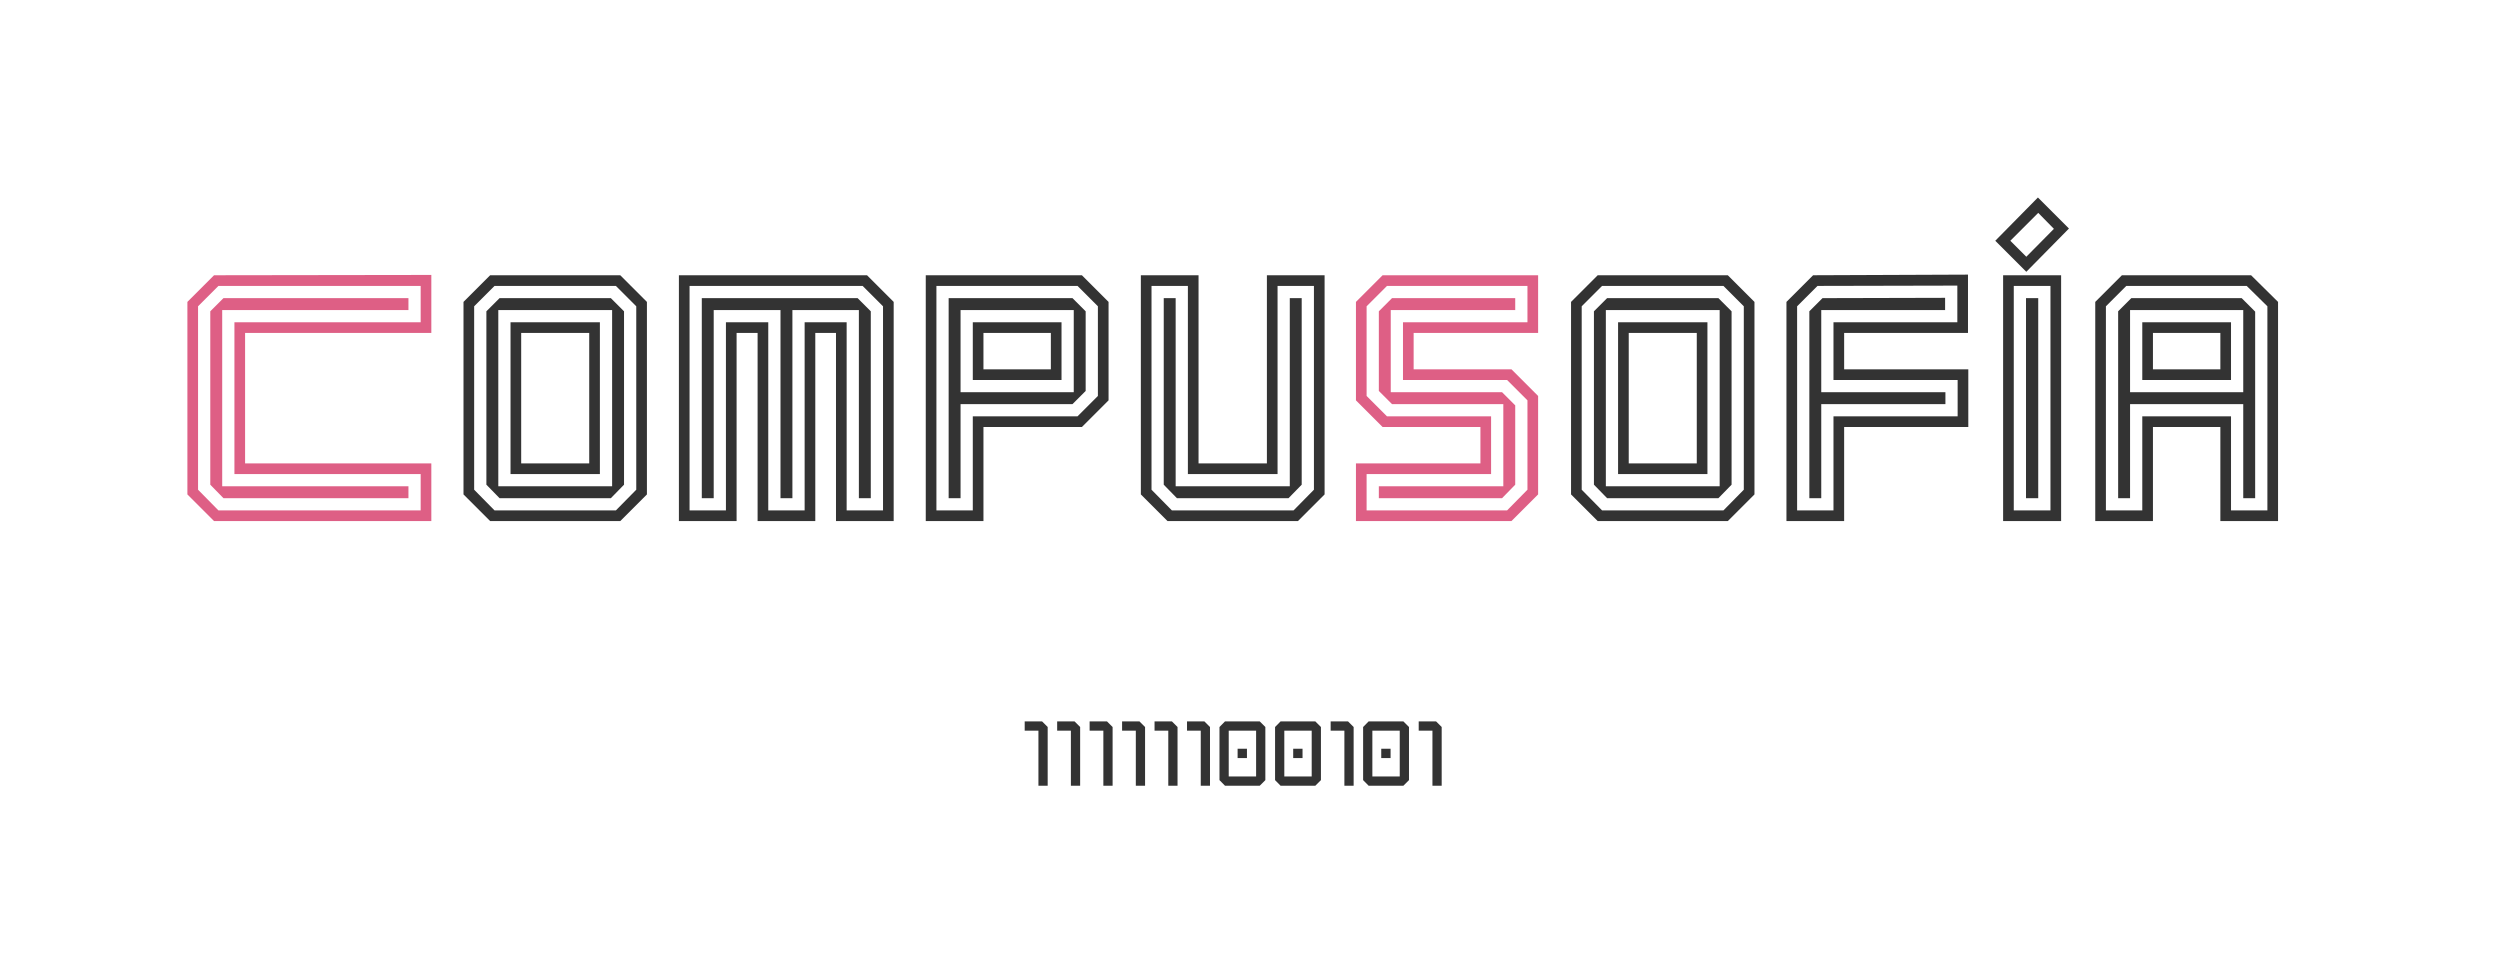 <svg xmlns="http://www.w3.org/2000/svg" xmlns:xlink="http://www.w3.org/1999/xlink" xmlns:lucid="lucid" width="901" height="347"><g transform="translate(-1192 -561)" lucid:page-tab-id="0_0"><path d="M1220 586c0-3.3 2.7-6 6-6h820.8c3.32 0 6 2.7 6 6v258c0 3.3-2.68 6-6 6H1226c-3.3 0-6-2.7-6-6z" stroke="#000" stroke-opacity="0" stroke-width="3" fill="#fff" fill-opacity="0"/><use xlink:href="#a" transform="matrix(1,0,0,1,1225,585) translate(28.887 163.792)"/><path d="M1220 796c0-3.3 2.7-6 6-6h820.8c3.32 0 6 2.7 6 6v78c0 3.3-2.68 6-6 6H1226c-3.3 0-6-2.7-6-6z" stroke="#000" stroke-opacity="0" stroke-width="3" fill="#fff" fill-opacity="0"/><use xlink:href="#b" transform="matrix(1,0,0,1,1225,795) translate(334.65 49.167)"/><defs><path fill="#de5f85" d="M828-184H234v-416h594v-185l-693 1-85 85v614l85 85h693v-184zm-34 34v116H149l-65-66v-585l65-65h645v116H200v484h594zm-39 39H161v-562h594v-38H165l-42 42v553l42 43h590v-38" id="c"/><path fill="#333" d="M635-699l-85-85H135l-85 85v614l85 85h415l85-85v-614zm-34 14v585l-65 66H149l-65-66v-585l65-65h387zm-39 16l-42-42H165l-42 42v553l42 43h355l42-43v-553zM161-111v-562h363v562H161zm39-39h285v-484H200v484zm34-34v-416h217v416H234" id="d"/><path fill="#333" d="M735-699l-85-85H50V0h184v-600h67V0h184v-600h66V0h184v-699zm-34 14v651H585v-600H451v600H335v-600H200v600H84v-716h552zm-39 16l-42-42H123v638h38v-600h213v600h38v-600h212v600h38v-596" id="e"/><path fill="#333" d="M633-699l-85-85H50V0h184v-300h314l85-85v-314zm-34 14v286l-65 65H200v300H84v-716h450zm-39 16l-42-42H123v638h38v-300h357l42-42v-254zM161-411v-262h361v262H161zm39-39h283v-184H200v184zm34-34v-116h215v116H234" id="f"/><path fill="#333" d="M636-784H452v600H234v-600H50v699l85 85h416l85-85v-699zm-34 34v650l-65 66H149l-65-66v-650h116v600h286v-600h116zm-39 39h-38v600H161v-600h-38v595l42 43h356l42-43v-595" id="g"/><path fill="#de5f85" d="M631-399l-85-85H234v-116h397v-184H135l-85 85v314l85 85h312v116H50V0h496l85-85v-314zm-34 14v285l-65 66H84v-116h397v-184H149l-65-65v-286l65-65h448v116H200v184h332zm-39 16l-42-42H161v-262h397v-38H165l-42 42v254l42 42h355v262H123v38h393l42-43v-253" id="h"/><path fill="#333" d="M630-300v-184H234v-116h395v-186l-494 2-85 85V0h184v-300h396zm-34-34H200v300H84v-651l65-65 446-1v117H200v184h396v116zm-39-39v-38H161v-262h395v-39l-391 1-42 42v596h38v-300h396" id="i"/><path fill="#333" d="M240 0v-784H55V0h185zm-34-34H89v-716h117v716zM30-894l99 99 136-138-99-99zM167-73v-638h-39v638h39zM78-894l89-89 50 51-88 89" id="j"/><path fill="#333" d="M633-699l-86-85H135l-85 85V0h184v-300h215V0h184v-699zm-34 14v651H483v-300H200v300H84v-651l65-65h384zm-39 17l-43-43H165l-42 42v596h38v-300h361v300h38v-595zM161-411v-262h361v262H161zm39-39h283v-184H200v184zm34-34v-116h215v116H234" id="k"/><g id="a"><use transform="matrix(0.113,0,0,0.113,0,0)" xlink:href="#c"/><use transform="matrix(0.113,0,0,0.113,99.507,0)" xlink:href="#d"/><use transform="matrix(0.113,0,0,0.113,177.14,0)" xlink:href="#e"/><use transform="matrix(0.113,0,0,0.113,266.107,0)" xlink:href="#f"/><use transform="matrix(0.113,0,0,0.113,343.627,0)" xlink:href="#g"/><use transform="matrix(0.113,0,0,0.113,421.147,0)" xlink:href="#h"/><use transform="matrix(0.113,0,0,0.113,498.667,0)" xlink:href="#d"/><use transform="matrix(0.113,0,0,0.113,576.3,0)" xlink:href="#i"/><use transform="matrix(0.113,0,0,0.113,653.82,0)" xlink:href="#j"/><use transform="matrix(0.113,0,0,0.113,687.593,0)" xlink:href="#k"/></g><path fill="#333" d="M301-641V0H200v-601H50v-101h190" id="l"/><path fill="#333" d="M350-404v102H248v-102h102zM151-101h299v-500H151v500zm400-540v580L490 0H110L50-61v-580l60-61h380" id="m"/><g id="b"><use transform="matrix(0.033,0,0,0.033,0,0)" xlink:href="#l"/><use transform="matrix(0.033,0,0,0.033,11.7,0)" xlink:href="#l"/><use transform="matrix(0.033,0,0,0.033,23.4,0)" xlink:href="#l"/><use transform="matrix(0.033,0,0,0.033,35.1,0)" xlink:href="#l"/><use transform="matrix(0.033,0,0,0.033,46.8,0)" xlink:href="#l"/><use transform="matrix(0.033,0,0,0.033,58.5,0)" xlink:href="#l"/><use transform="matrix(0.033,0,0,0.033,70.2,0)" xlink:href="#m"/><use transform="matrix(0.033,0,0,0.033,90.233,0)" xlink:href="#m"/><use transform="matrix(0.033,0,0,0.033,110.267,0)" xlink:href="#l"/><use transform="matrix(0.033,0,0,0.033,121.967,0)" xlink:href="#m"/><use transform="matrix(0.033,0,0,0.033,142,0)" xlink:href="#l"/></g></defs></g></svg>